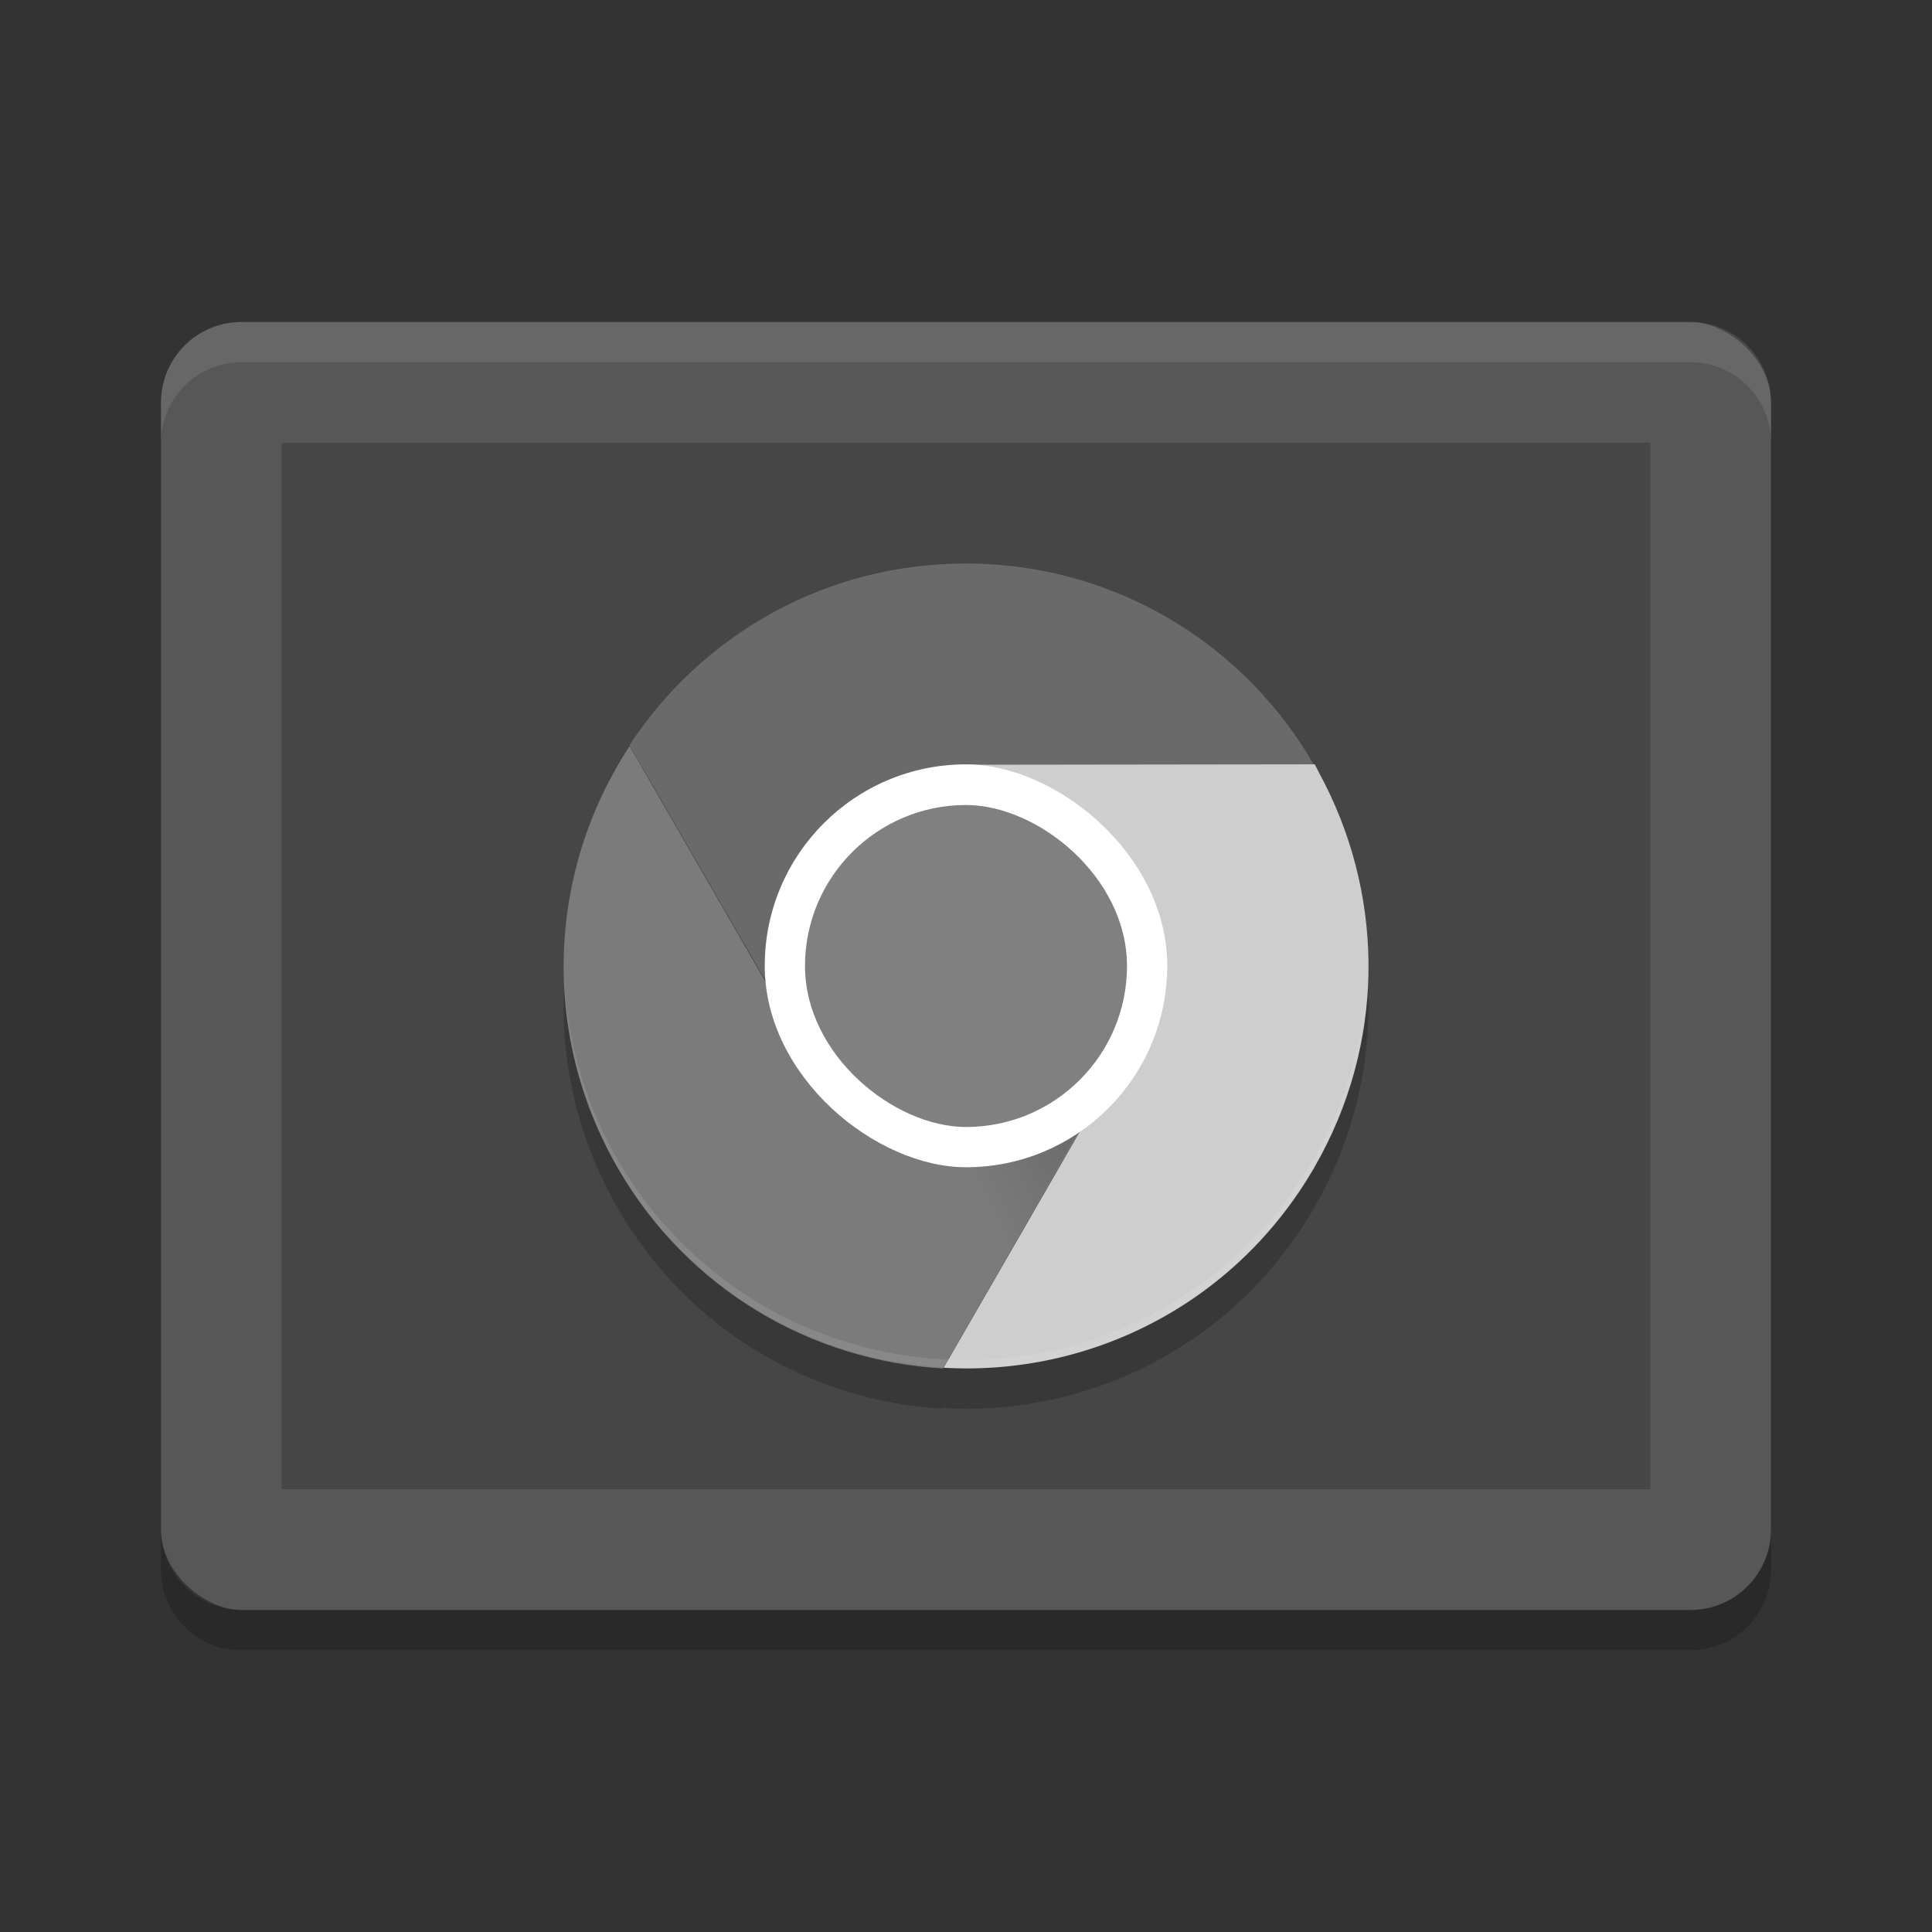 <svg xmlns="http://www.w3.org/2000/svg" width="48" height="48" version="1">
 <rect width="100%" height="100%" fill="#333333" stroke="none"/>
 <defs>
  <linearGradient id="linearGradient8505" x1="168" x2="160" y1="266" y2="270" gradientTransform="matrix(.499 0 0 .5 -55.888 -105.93)" gradientUnits="userSpaceOnUse">
   <stop offset="0"/>
   <stop offset="1" stop-opacity="0"/>
  </linearGradient>
 </defs>
 <rect style="fill:#575757" width="32" height="40" x="-40" y="-44" rx="2" ry="2" transform="matrix(0,-1,-1,0,0,0)"/>
 <rect style="opacity:0.2" width="26" height="34" x="-37" y="-41" rx="0" ry="0" transform="matrix(0,-1,-1,0,0,0)"/>
 <path fill="#fff" style="opacity:0.1" d="m6 8c-1.108 0-2 0.892-2 2v1c0-1.108 0.892-2 2-2h36c1.108 0 2 0.892 2 2v-1c0-1.108-0.892-2-2-2h-36z"/>
 <path opacity=".2" d="m4 38v1c0 1.108 0.892 2 2 2h36c1.108 0 2-0.892 2-2v-1c0 1.108-0.892 2-2 2h-36c-1.108 0-2-0.892-2-2z"/>
 <path opacity=".1" d="m23.985 33.989c-5.531 0-9.984-4.458-9.984-9.995 0-0.084-0.002-0.167 0-0.25 0.132 5.42 4.537 9.745 9.984 9.745 5.447 0 9.852-4.324 9.984-9.745 0.002 0.083 0 0.166 0 0.25 0 5.537-4.453 9.995-9.984 9.995z"/>
 <path opacity=".2" d="m23.984 15c-3.503 0-6.565 1.796-8.346 4.514l4.4 7.621c-0.345-0.637-0.547-1.362-0.547-2.141 0-2.492 2.019-3.221 4.492-3.498l2.443-0.273c2.016 1.291 2.686 3.927 1.477 6.023l-4.461 7.736c3.646 0.214 7.26-1.595 9.217-4.988 1.751-3.037 1.728-6.59 0.268-9.492l-0.266-0.512h-0.053c-1.722-2.982-4.92-4.99-8.624-4.99zm-8.342 4.537c-2.007 3.054-2.25 7.09-0.292 10.484 1.751 3.038 4.834 4.794 8.076 4.979l4.394-7.625c-0.379 0.618-0.904 1.156-1.578 1.545-2.156 1.246-4.892 0.511-6.137-1.647l-4.463-7.736z"/>
 <path fill="#6a6a6a" d="m23.985 14.001c-3.503 0-6.565 1.796-8.346 4.513l4.4 7.62c-0.345-0.637-0.546-1.361-0.546-2.139 0-2.492 2.019-3.221 4.493-3.498l8.923-1c-1.639-3.268-5.009-5.497-8.924-5.497z"/>
 <path fill="#7b7b7b" d="m15.349 29.021c1.751 3.037 4.836 4.794 8.078 4.979l4.393-7.624c-0.379 0.618-0.904 1.154-1.578 1.543-2.156 1.246-4.893 0.512-6.137-1.646l-4.462-7.736c-2.008 3.054-2.251 7.091-0.294 10.485z"/>
 <path fill="#cecece" d="m32.66 28.994c1.751-3.037 1.729-6.59 0.269-9.492l-0.265-0.513-8.662 0.011c0.724 0.02 1.586 0.712 2.259 1.101 2.156 1.246 2.889 3.986 1.645 6.144l-4.462 7.736c3.646 0.214 7.26-1.594 9.217-4.987z"/>
 <path fill="url(#linearGradient8505)" opacity=".2" d="m27.876 26.244-3.891-2.249-0.584 9.999z"/>
 <rect fill="#fff" width="10.01" height="10" x="-29" y="-29" rx="5.005" ry="5" transform="matrix(0,-1,-1,0,0,0)"/>
 <path fill="#fff" opacity=".1" d="m14.017 24.307c0.164 5.391 4.542 9.682 9.969 9.682 5.426 0 9.804-4.291 9.969-9.682-0.266 5.295-4.61 9.479-9.969 9.479-5.358 0-9.702-4.184-9.969-9.479z"/>
 <rect fill="#808080" width="8" height="8" x="-28" y="-28" rx="4" ry="4" transform="matrix(0,-1,-1,0,0,0)"/>
</svg>
